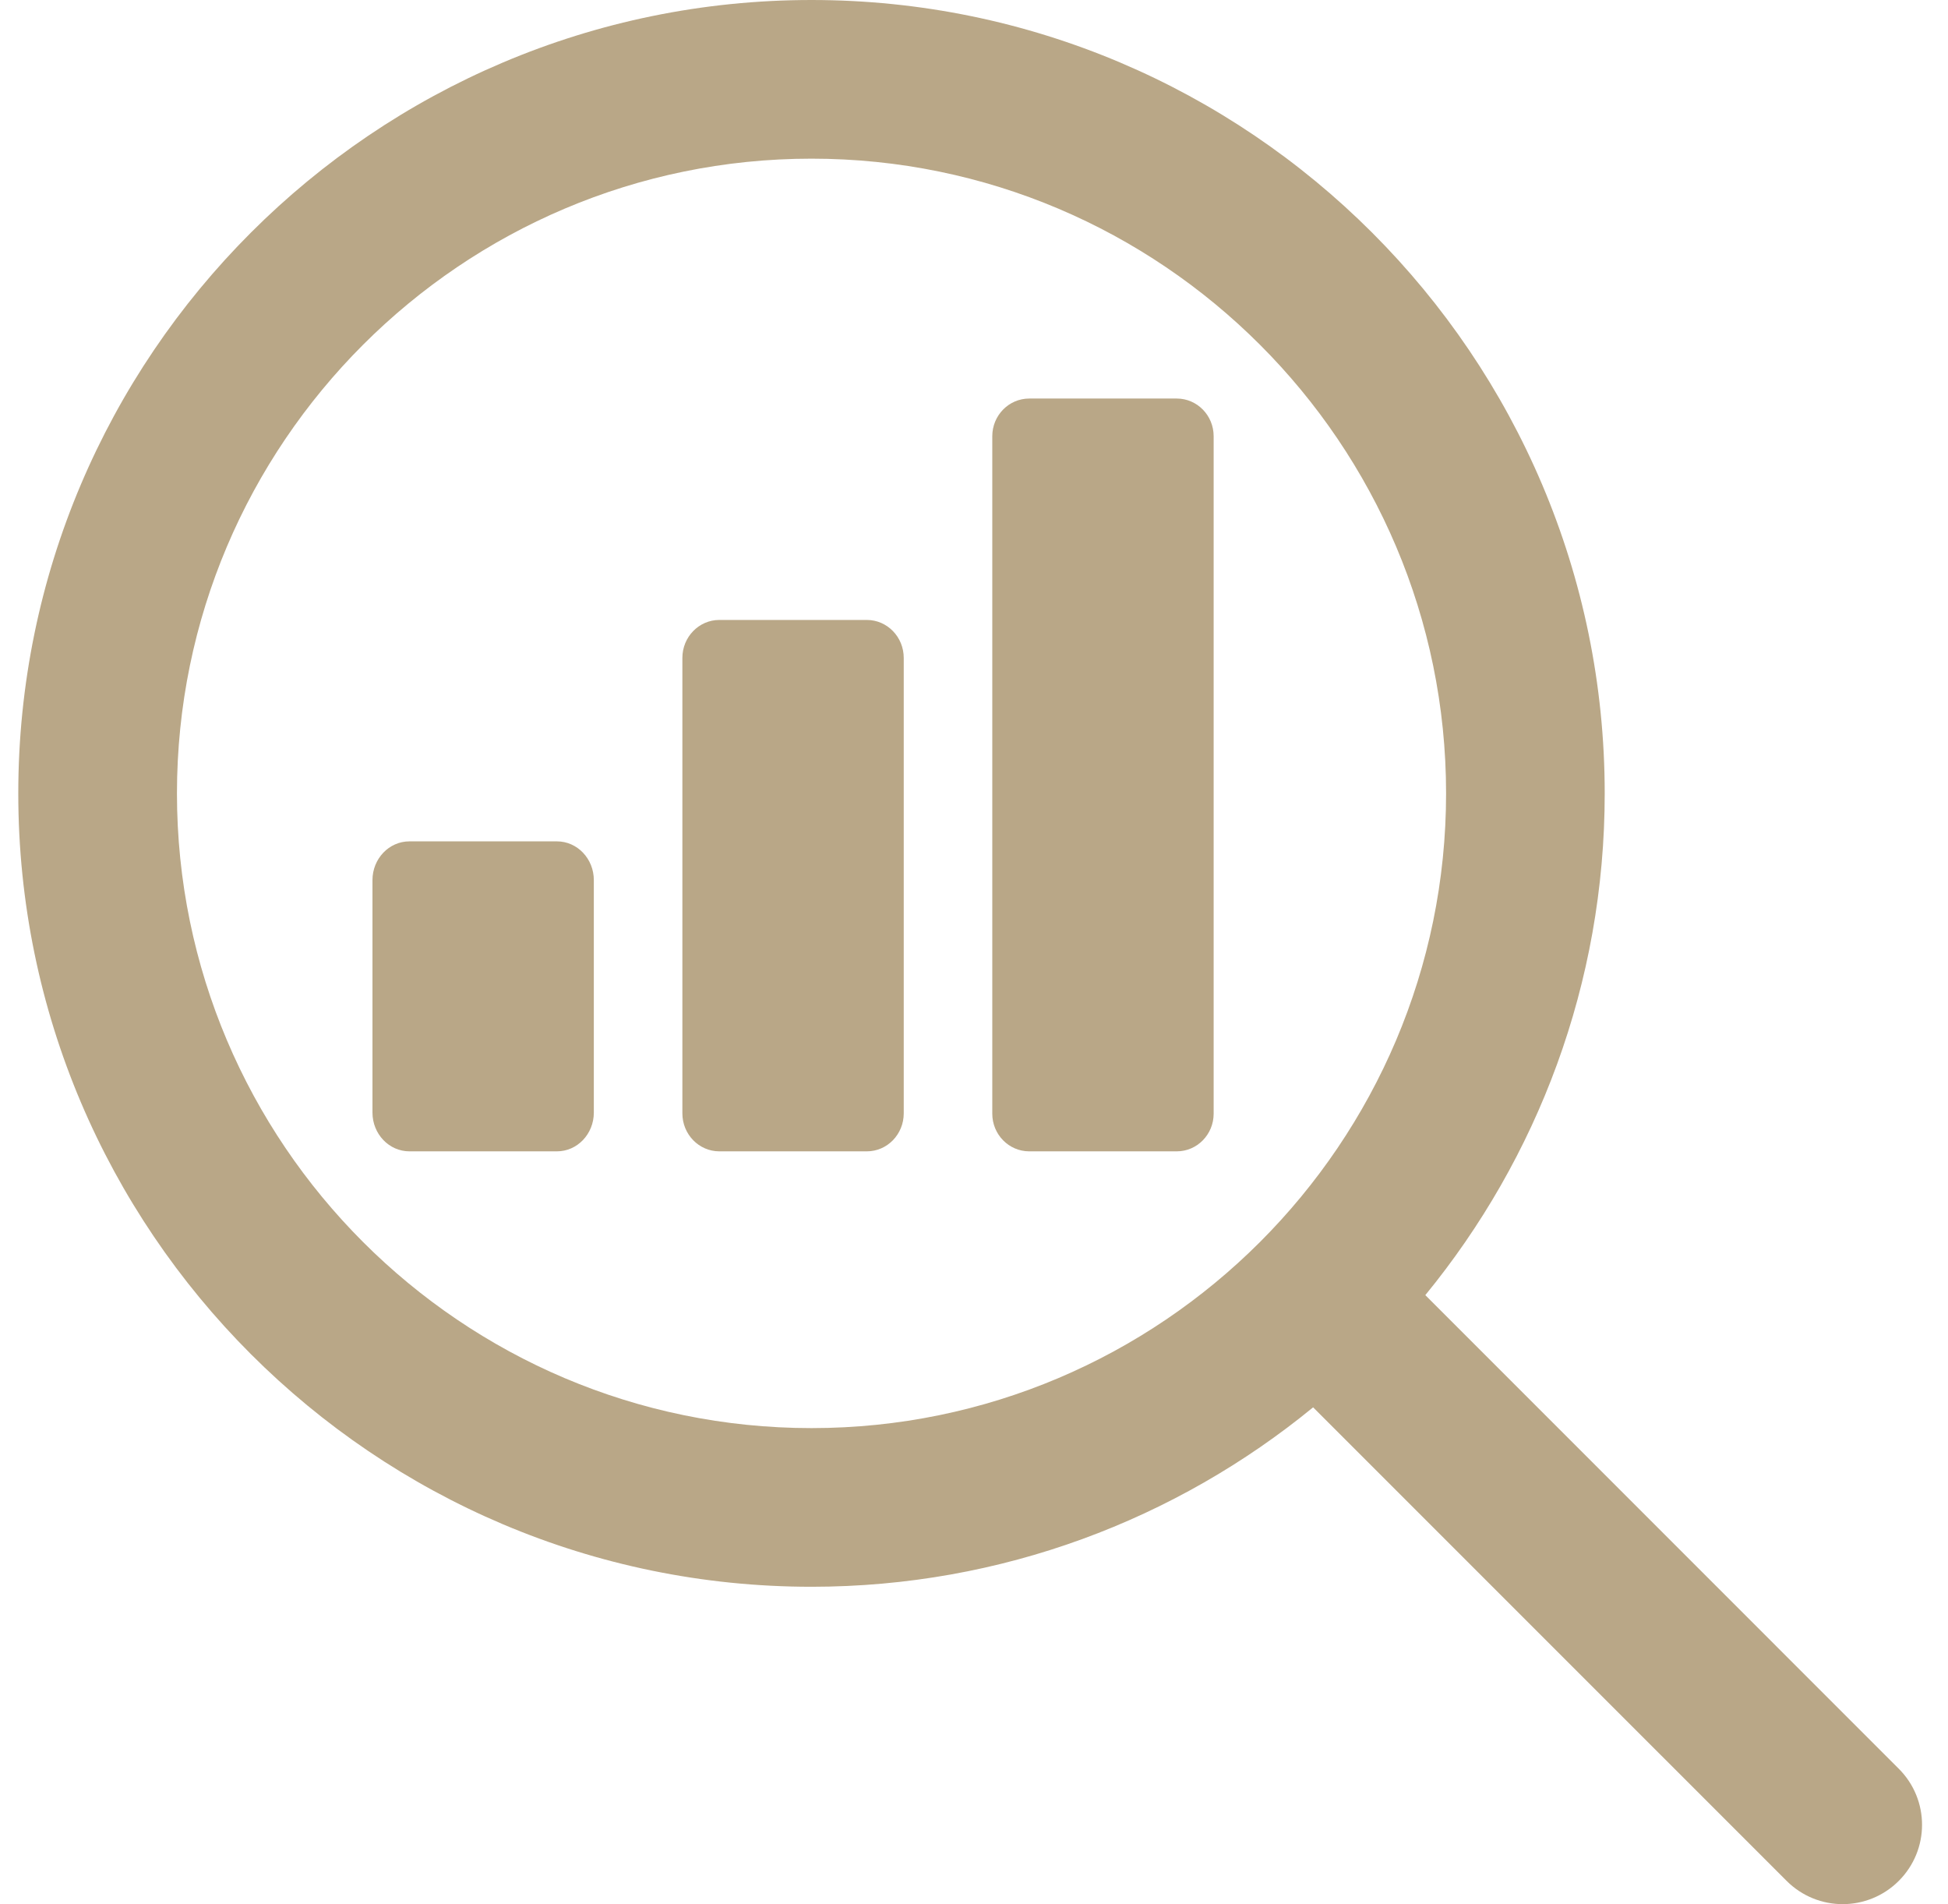 <?xml version="1.0" encoding="UTF-8"?>
<svg width="44px" height="43px" viewBox="0 0 44 43" version="1.1" xmlns="http://www.w3.org/2000/svg" xmlns:xlink="http://www.w3.org/1999/xlink">
    <!-- Generator: sketchtool 53 (72520) - https://sketchapp.com -->
    <title>D8E6A6C3-1A6D-4ED0-8BA9-DBB32F830966</title>
    <desc>Created with sketchtool.</desc>
    <g id="top-estate" stroke="none" stroke-width="1" fill="none" fill-rule="evenodd">
        <g id="покупателям" transform="translate(-394, -1373)" fill="#B9A787" fill-rule="nonzero">
            <g id="analytics" transform="translate(394, 1373)">
                <path d="M19.58,14 L16.247,14 C15.787,14 15.413,14.384 15.413,14.857 L15.413,25.143 C15.413,25.616 15.787,26 16.247,26 L19.58,26 C20.04,26 20.413,25.616 20.413,25.143 L20.413,14.857 C20.413,14.384 20.04,14 19.58,14 Z" id="Path"></path>
                <path d="M12.58,19 L9.247,19 C8.787,19 8.413,19.392 8.413,19.875 L8.413,25.125 C8.413,25.608 8.787,26 9.247,26 L12.58,26 C13.04,26 13.413,25.608 13.413,25.125 L13.413,19.875 C13.413,19.392 13.04,19 12.58,19 Z" id="Path"></path>
                <path d="M26.58,9 L23.247,9 C22.787,9 22.413,9.381 22.413,9.85 L22.413,25.15 C22.413,25.619 22.787,26 23.247,26 L26.58,26 C27.04,26 27.413,25.619 27.413,25.15 L27.413,9.85 C27.413,9.381 27.04,9 26.58,9 Z" id="Path"></path>
                <path d="M42.888,39.942 L32.194,29.247 C34.724,26.158 36.246,22.213 36.246,17.917 C36.246,8.037 28.209,0 18.33,0 C8.451,0 0.413,8.037 0.413,17.917 C0.413,27.796 8.451,35.833 18.33,35.833 C22.626,35.833 26.571,34.31 29.66,31.781 L40.355,42.475 C40.704,42.824 41.163,43 41.621,43 C42.08,43 42.539,42.824 42.888,42.475 C43.589,41.775 43.589,40.642 42.888,39.942 Z M18.33,32.25 C10.427,32.25 3.997,25.82 3.997,17.917 C3.997,10.014 10.427,3.583 18.33,3.583 C26.233,3.583 32.663,10.014 32.663,17.917 C32.663,25.82 26.233,32.25 18.33,32.25 Z" id="Shape"></path>
            </g>
        </g>
    </g>
</svg>